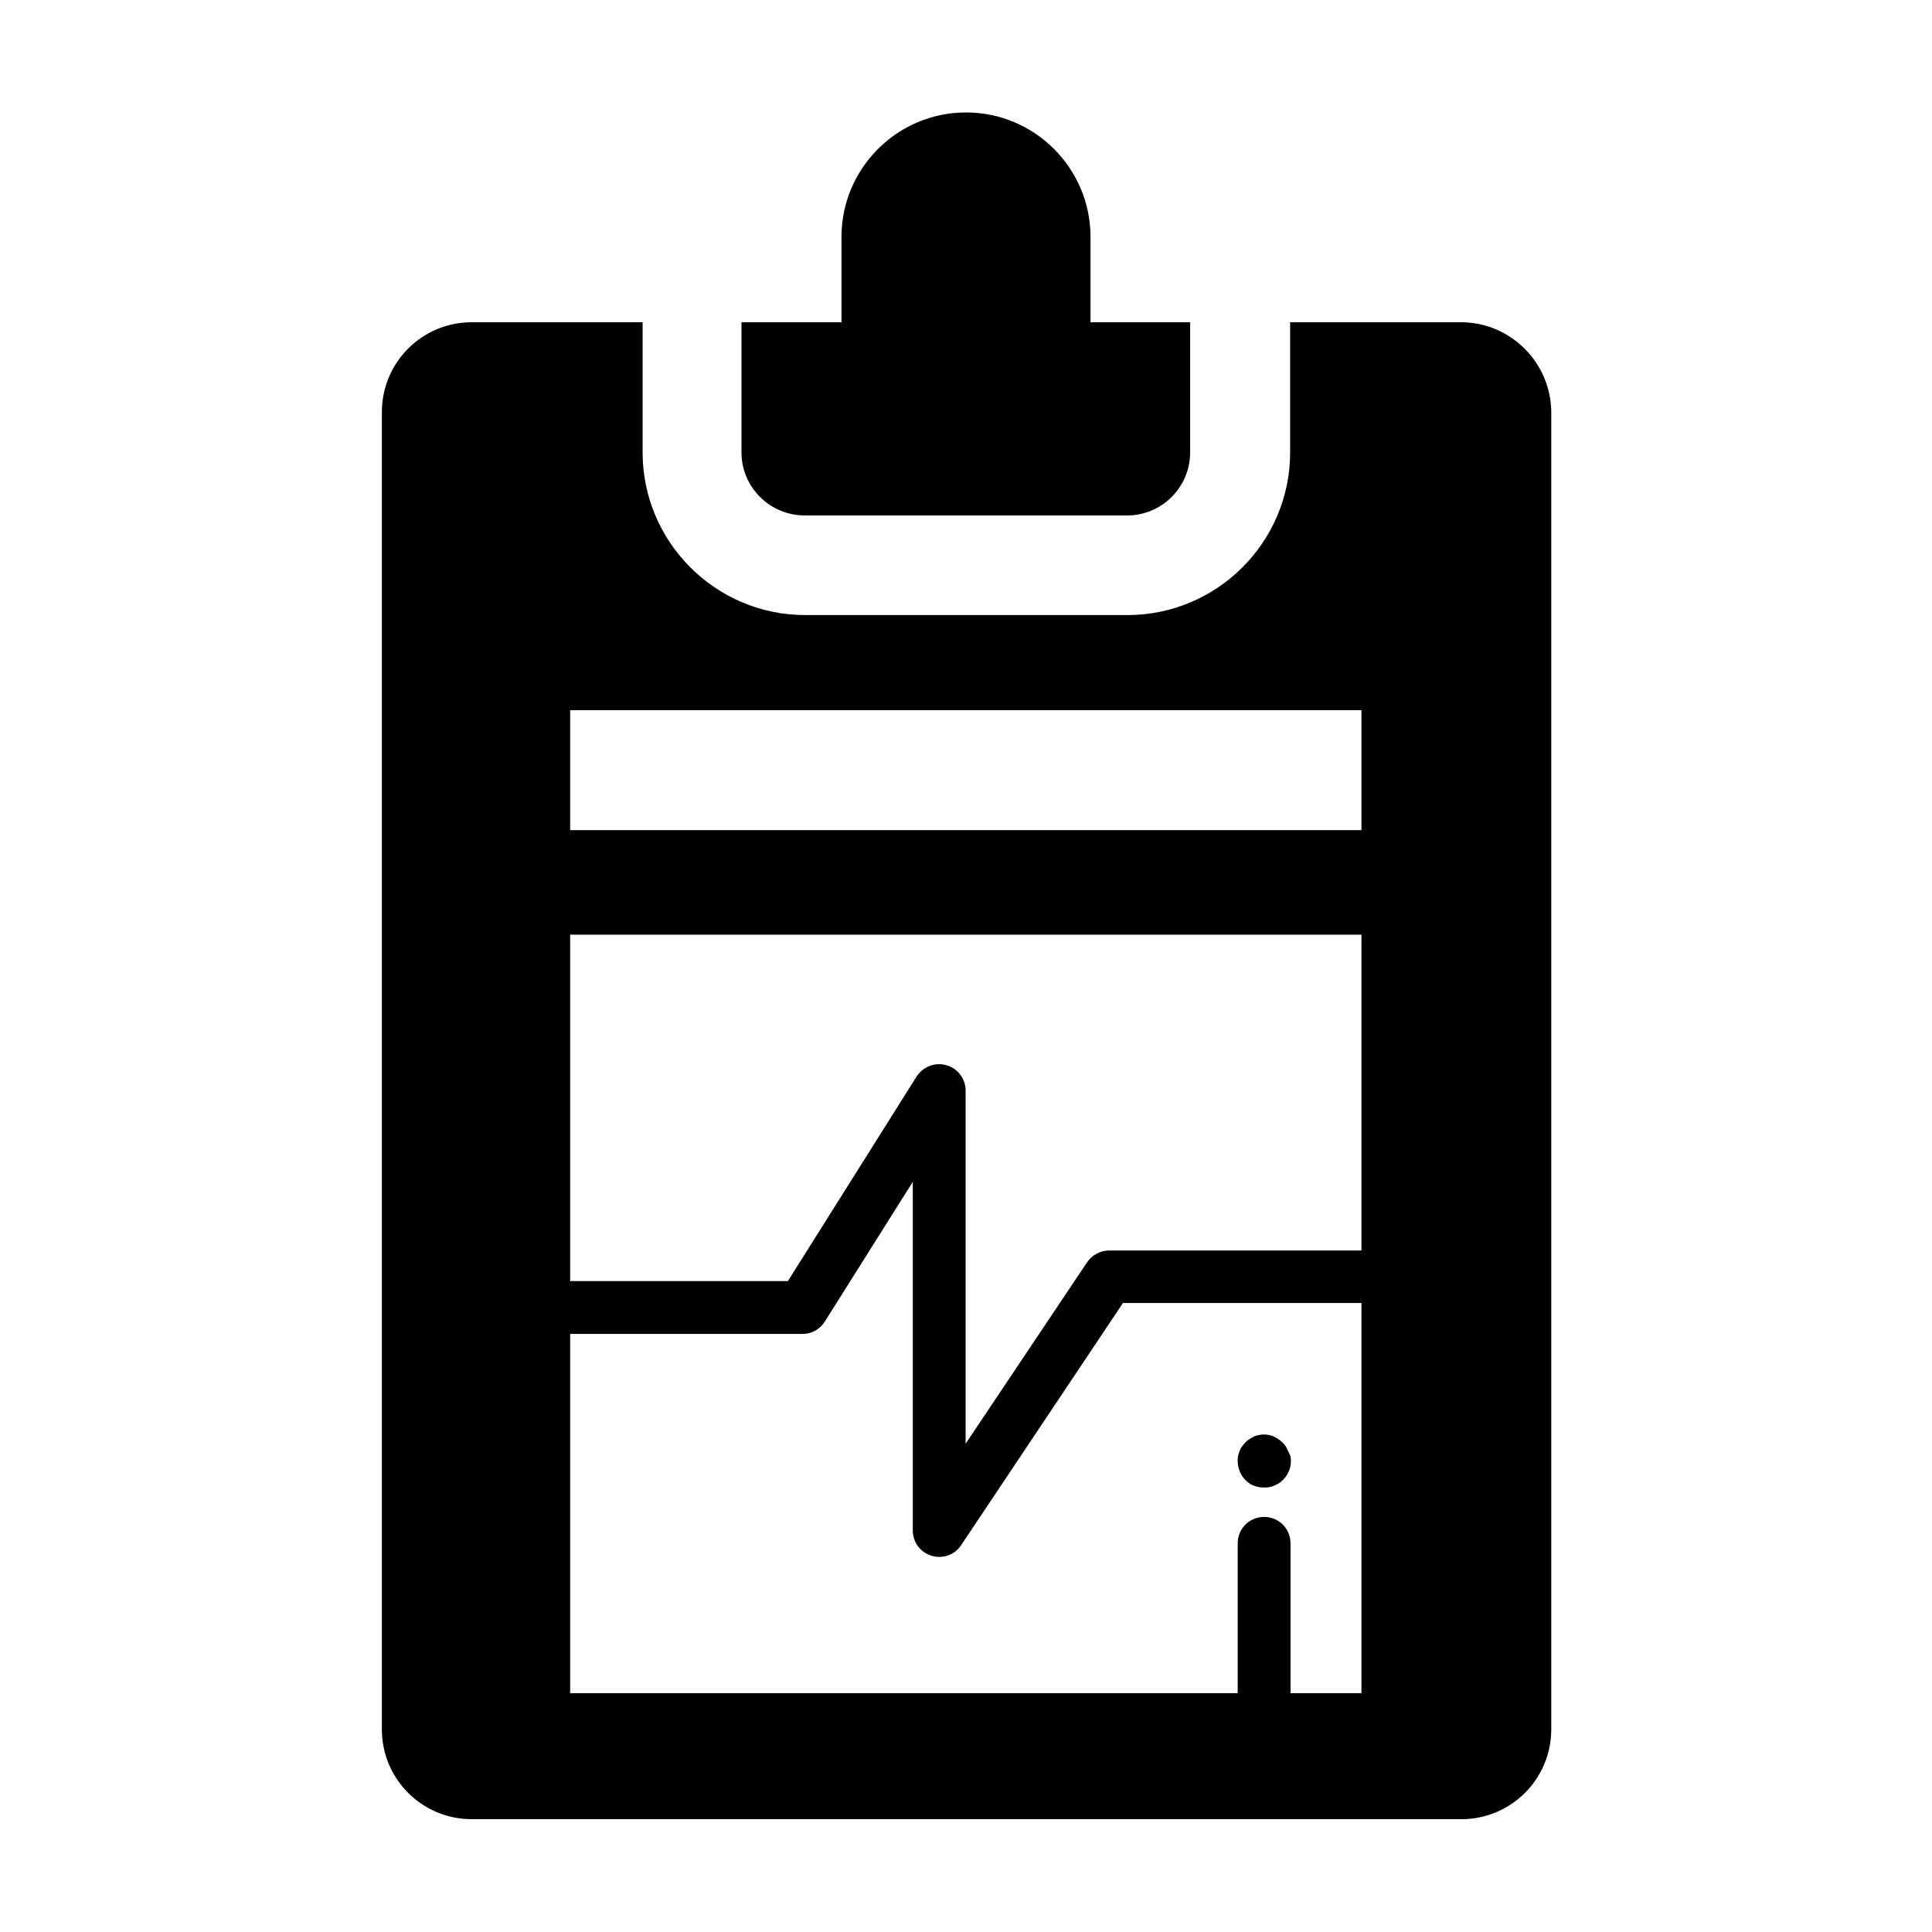 <?xml version="1.0" encoding="UTF-8" standalone="no"?>
<svg
   id="Layer_1"
   style="enable-background:new 0 0 512 512;"
   version="1.1"
   viewBox="0 0 512 512"
   xml:space="preserve"
   sodipodi:docname="25_113671 (1).svg"
   inkscape:version="1.3 (0e150ed6c4, 2023-07-21)"
   xmlns:inkscape="http://www.inkscape.org/namespaces/inkscape"
   xmlns:sodipodi="http://sodipodi.sourceforge.net/DTD/sodipodi-0.dtd"
   xmlns="http://www.w3.org/2000/svg"
   xmlns:svg="http://www.w3.org/2000/svg"><defs
     id="defs5" /><sodipodi:namedview
     id="namedview5"
     pagecolor="#ffffff"
     bordercolor="#000000"
     borderopacity="0.25"
     inkscape:showpageshadow="2"
     inkscape:pageopacity="0.0"
     inkscape:pagecheckerboard="0"
     inkscape:deskcolor="#d1d1d1"
     inkscape:zoom="1.4121094"
     inkscape:cx="255.64592"
     inkscape:cy="256"
     inkscape:window-width="1760"
     inkscape:window-height="919"
     inkscape:window-x="-8"
     inkscape:window-y="-8"
     inkscape:window-maximized="1"
     inkscape:current-layer="g5" /><style
     type="text/css"
     id="style1">&#10;	.st0{fill:#1B3954;}&#10;	.st1{fill:#16ADE1;}&#10;</style><g
     id="g5"><g
       id="g4"
       style="fill:#000000"><path
         class="st0"
         d="M387.2,85.4h-45.3v34.5c0,23.8-19.4,43.1-43.1,43.1h-85.4c-23.8,0-43.1-19.4-43.1-43.1V85.4h-45.3    c-13.2,0-23.8,10.7-23.8,23.8v349.1c0,13.2,10.7,23.8,23.8,23.8h262.3c13.2,0,23.8-10.7,23.8-23.8V109.2    C411,96.1,400.3,85.4,387.2,85.4z M360.9,448.7H342v-39.7c0-3.9-3.1-7-7-7s-7,3.1-7,7v39.7H151.1v-95.2c0,0,0,0,0,0h61.6    c2.4,0,4.6-1.2,5.9-3.3l23.3-37v92.4c0,3.1,2,5.8,5,6.7c0.7,0.2,1.4,0.3,2,0.3c2.3,0,4.5-1.1,5.8-3.1l42.9-64.2h63.2c0,0,0,0,0,0    V448.7z M360.9,331.4C360.9,331.4,360.9,331.4,360.9,331.4h-67c-2.3,0-4.5,1.2-5.8,3.1l-32.2,48.1V289c0-3.1-2.1-5.9-5.1-6.7    c-3-0.9-6.2,0.4-7.9,3l-34.1,54.2h-57.7c0,0,0,0,0,0v-91.8h209.7V331.4z M360.9,220H151.1v-31.8h209.7V220z"
         id="path1"
         style="fill:#000000" /><path
         class="st0"
         d="M341.4,384.6c-0.2-0.4-0.4-0.8-0.6-1.2c-0.3-0.4-0.5-0.7-0.9-1.1c-0.3-0.3-0.7-0.6-1.1-0.9    c-0.4-0.3-0.8-0.5-1.2-0.7c-0.4-0.2-0.9-0.3-1.3-0.4c-0.9-0.2-1.8-0.2-2.7,0c-0.4,0.1-0.9,0.2-1.3,0.4c-0.4,0.2-0.8,0.4-1.2,0.7    c-0.4,0.3-0.8,0.5-1.1,0.9c-0.3,0.3-0.6,0.7-0.9,1.1c-0.3,0.4-0.5,0.8-0.6,1.2c-0.2,0.4-0.3,0.9-0.4,1.3c-0.1,0.5-0.1,0.9-0.1,1.4    c0,1.8,0.8,3.6,2,4.9c0.3,0.3,0.7,0.6,1.1,0.9c0.4,0.3,0.8,0.5,1.2,0.6c0.4,0.2,0.9,0.3,1.3,0.4c0.5,0.1,0.9,0.1,1.4,0.1    c0.5,0,0.9,0,1.4-0.1c0.5-0.1,0.9-0.2,1.3-0.4c0.4-0.2,0.8-0.4,1.2-0.6c0.4-0.3,0.7-0.5,1.1-0.9c1.3-1.3,2.1-3.1,2.1-4.9    c0-0.5,0-0.9-0.1-1.4C341.8,385.5,341.6,385,341.4,384.6z"
         id="path2"
         style="fill:#000000" /><g
         id="g3"
         style="fill:#000000"><path
           class="st1"
           d="M213.3,136.6h85.4c9.2,0,16.7-7.5,16.7-16.7V85.4H289V62.8c0-18.2-14.8-33-33-33s-33,14.8-33,33v22.6h-26.5     v34.5C196.5,129.1,204,136.6,213.3,136.6z"
           id="path3"
           style="fill:#000000" /></g></g></g></svg>
